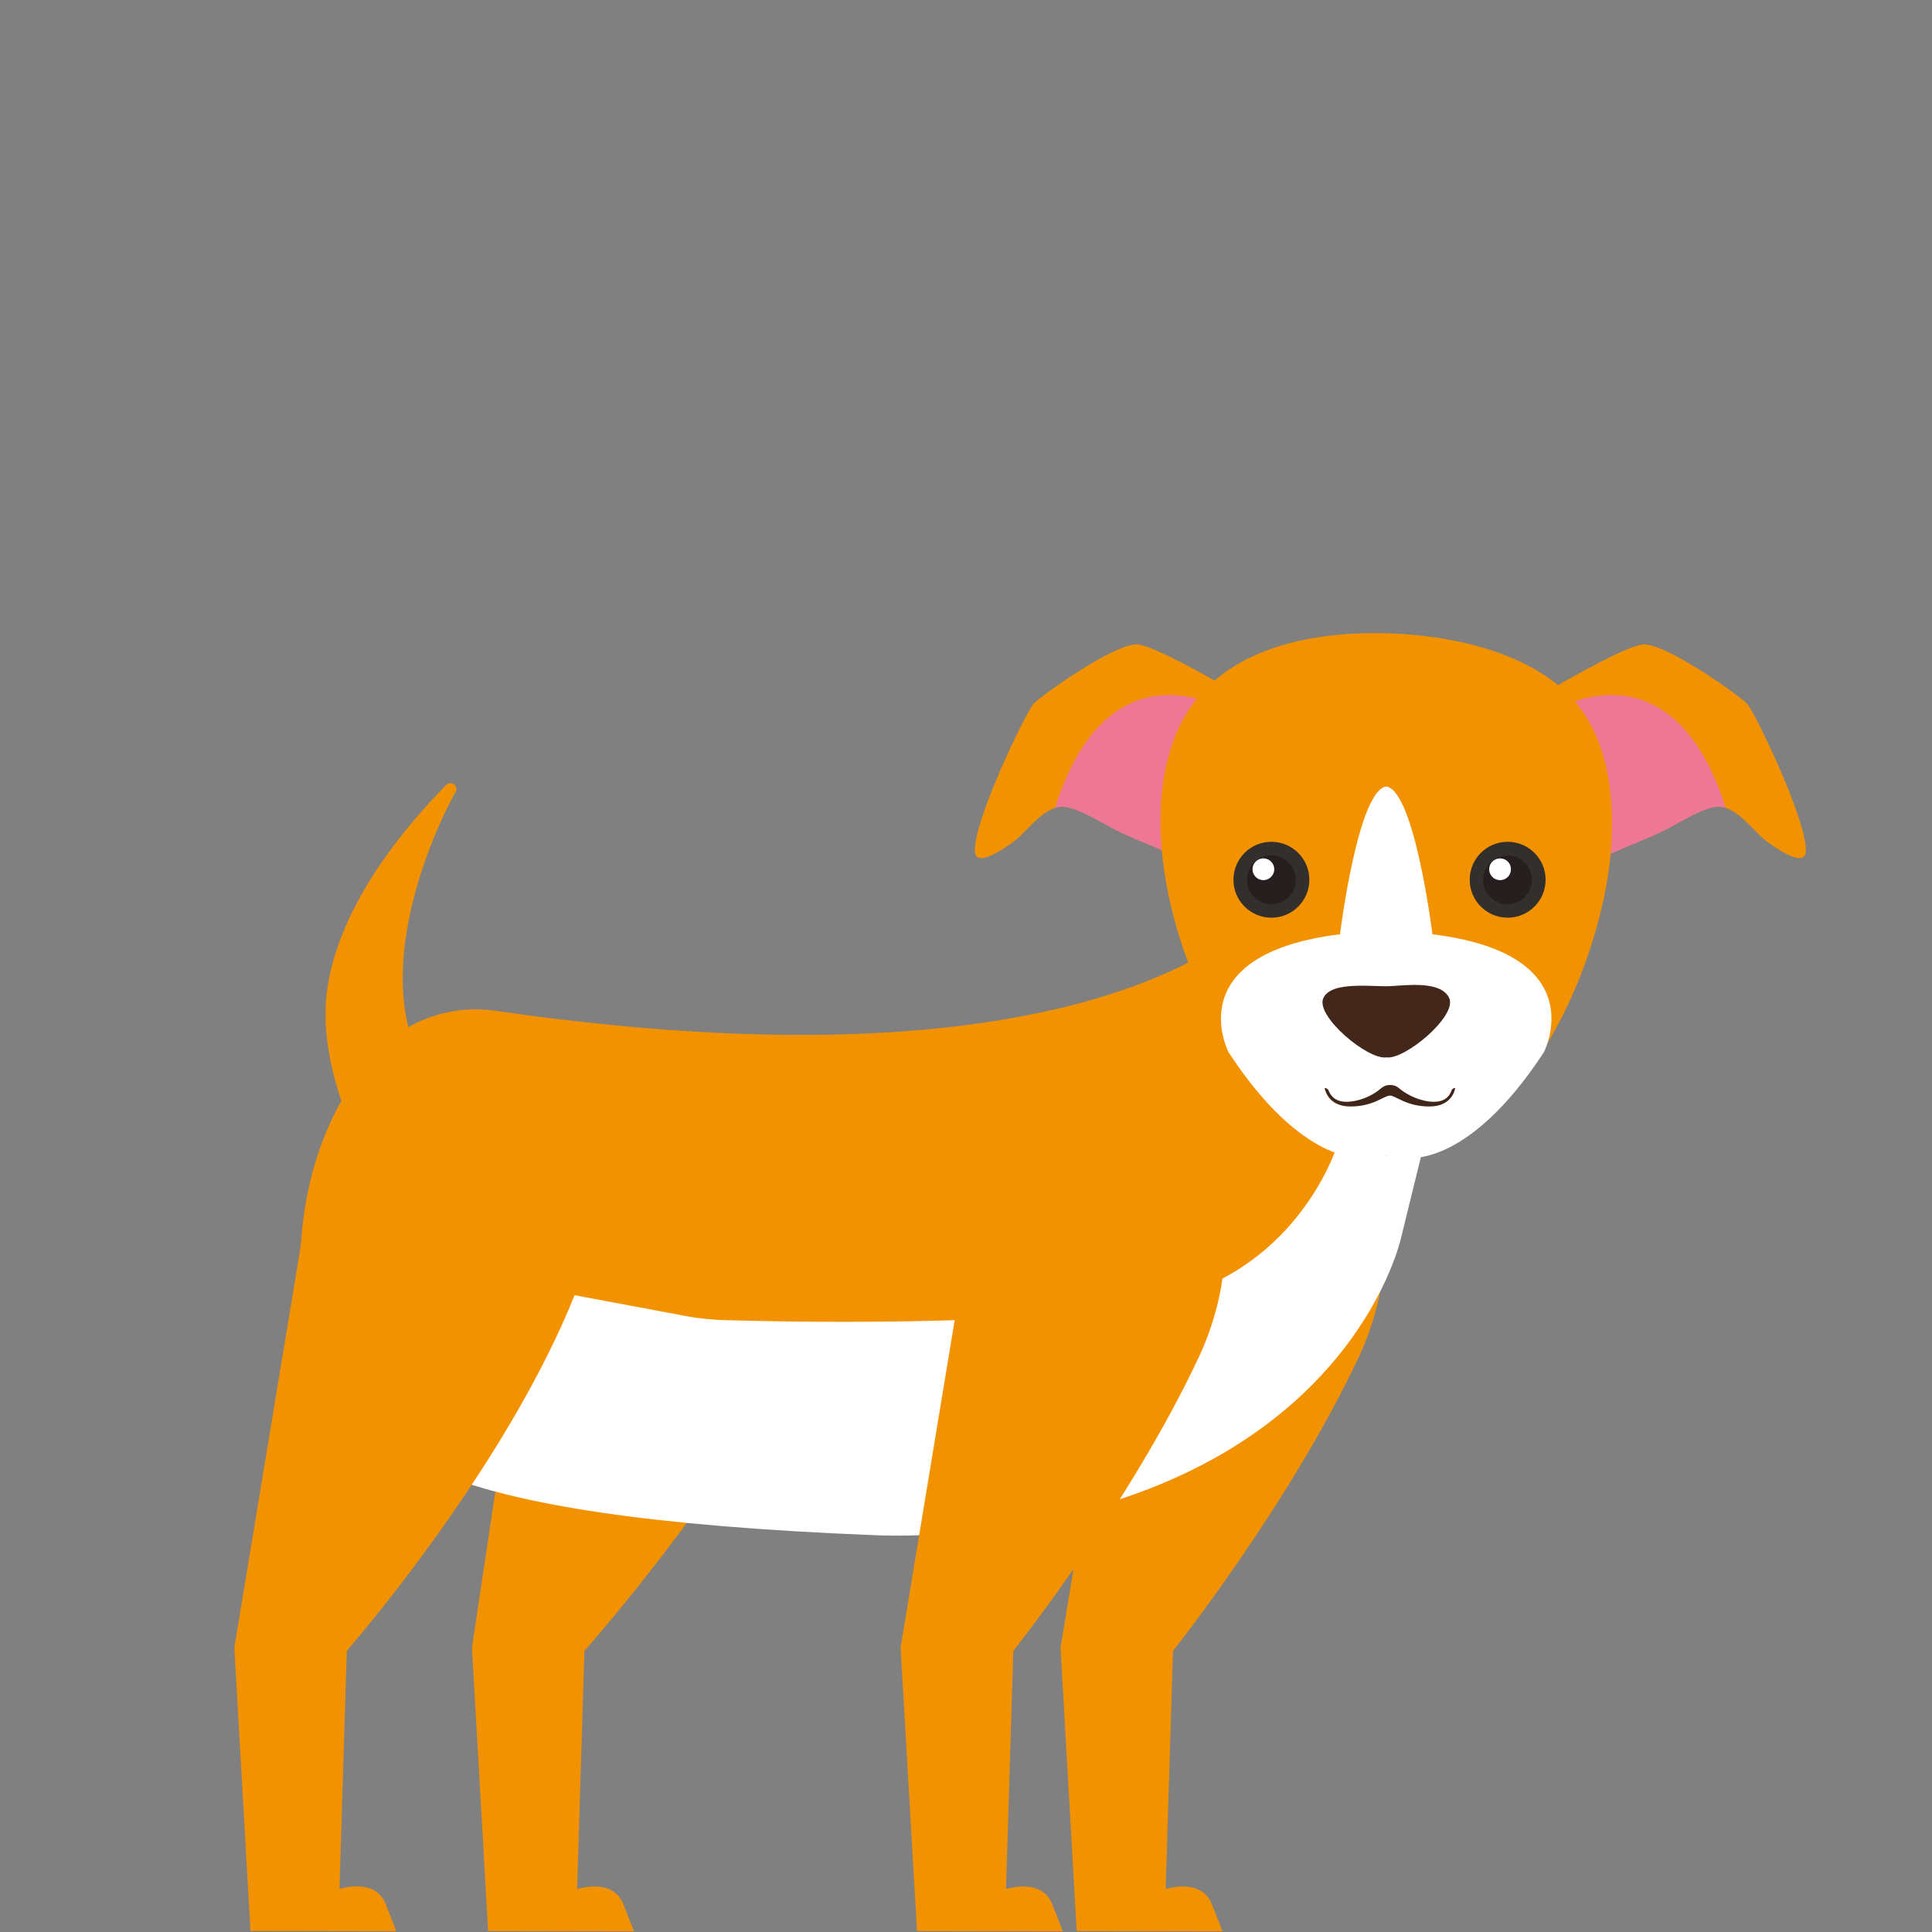 <?xml version="1.0" encoding="utf-8"?>
<!-- Generator: Adobe Illustrator 23.0.2, SVG Export Plug-In . SVG Version: 6.00 Build 0)  -->
<svg version="1.1" id="Layer_1" xmlns="http://www.w3.org/2000/svg" xmlns:xlink="http://www.w3.org/1999/xlink" x="0px" y="0px"
	 width="1400px" height="1400px" viewBox="0 0 1400 1400" style="enable-background:new 0 0 1400 1400;" xml:space="preserve">
<rect x="0" y="0" width="1400" height="1400" fill="#808080" stroke="none"/>
<style type="text/css">
	.st0{fill:#F39200;}
	.st1{fill:#FFFFFF;}
	.st2{fill:#EE7796;}
	.st3{fill:#43271B;}
	.st4{fill:#3F2619;}
	.st5{fill:#332F2D;}
	.st6{fill:#271F1F;}
</style>
<g id="Voorpoot_voor">
	<path class="st0" d="M768.5,1193.9l63.4-383.7c0,0,165.9-67.4,171.7,81.8c1.2,31.3-5.5,62.2-18.6,90.6
		c-50.6,107.8-135,213.7-135,213.7l-5.3,172.6c0,0,25.8-8.6,33.5,11s7.7,19.6,7.7,19.6l-105.7-0.2L768.5,1193.9z"/>
</g>
<g id="Achterpoot_achter">
	<path id="Achterpoot" class="st0" d="M342,1193.9l50.4-336.4c0,0,200.6-136,206.1,75.6c-46.4,118.3-175,263.2-175,263.2l-5.3,172.6
		c0,0,25.8-8.6,33.5,11s7.7,19.6,7.7,19.6l-105.7-0.2L342,1193.9z"/>
</g>
<g id="Staart">
	<path class="st0" d="M313,918.2c0,0-88.9-113.1-75.8-202c9.1-61.9,57.9-118.8,86.3-147.5c3.3-3.3,9.1,0.7,6.7,5
		c-26.1,47.1-84.2,192.7,28.5,245.1C357.3,868,313,918.2,313,918.2z"/>
</g>
<g id="Lijf">
	<path class="st0" d="M268.1,767.6c-25.3,30.4-50.9,79.9-50.7,155.2c0.2,57.6,37.8,108.8,92.5,126.5
		c153.7,49.7,473.6,138.7,648.2-66.5c160-234.1-32.5-334.7-32.5-334.7s-97.1,152.3-566.2,84.4C325,727.4,290.3,740.6,268.1,767.6z"
		/>
</g>
<g id="Onderbuik">
	<g>
		<path class="st1" d="M968.7,830.7c0,0-26.6,86.3-120.7,110.2c-78.4,20.1-261.5,17.5-319.7,15.8c-11.9-0.2-23.7-1.4-35.3-3.8
			l-82.7-15.5c-34.6-6.5-70.4-6.9-105-0.7c-36.8,6.7-75.2,19.8-73.8,45.2c1,2.2,1.9,4.3,2.9,6.5c28.1,61,67.7,110.9,400.5,124.1
			c45,1.7,90.2-4.3,134-14.3c214.5-49,246.5-201.8,246.5-201.8l14.8-60.3l-2.7-58.1l-47.6-11.7L968.7,830.7z"/>
	</g>
</g>
<g id="Achterpoot_voor">
	<path class="st0" d="M169.8,1193.9l54-326.6c0,0,222.8-94.2,204.9,36.3c-41.8,138-177.4,292.6-177.4,292.6l-5.3,172.6
		c0,0,25.8-8.6,33.5,11c7.7,19.6,7.7,19.6,7.7,19.6l-105.7-0.2L169.8,1193.9z"/>
</g>
<g id="Voorppot_voor">
	<path class="st0" d="M652.6,1193.9L716,810.2c0,0,165.9-67.4,171.7,81.8c1.2,31.3-5.5,62.2-18.6,90.6
		c-50.4,107.8-134.8,213.7-134.8,213.7l-5.3,172.6c0,0,25.8-8.6,33.5,11s7.7,19.6,7.7,19.6l-105.7-0.2L652.6,1193.9z"/>
</g>
<g id="Hoofd">
	<g>
		<g>
			<path class="st0" d="M1112.6,506c0,0,61.9-37.1,77.7-39c15.8-1.7,70.5,37.1,76,43.3c5.3,6.2,42.3,82,42.3,105.9
				c0,14.3-23.2-2.9-27.3-5.7c-12.2-8.8-24.4-29.9-41.1-25.3c-12.4,3.3-25.6,12.4-37.3,17.9c-20.6,9.8-47.8,18.2-65.7,32.5
				C1132.9,639.5,1112.6,506,1112.6,506z"/>
			<path class="st2" d="M1130.3,513l-7.9,53.3c6,34.7,12.7,71.2,15.1,69.3c17.9-14.3,45.2-22.7,65.7-32.5
				c11.7-5.5,24.9-14.6,37.3-17.9c3.6-1,6.9-0.7,10,0.2C1212.3,465.2,1130.3,513,1130.3,513z"/>
			<path class="st0" d="M902.4,506c0,0-61.9-37.1-77.7-39c-15.8-1.7-70.5,37.1-76,43.3c-5.3,6.2-42.3,82-42.3,105.9
				c0,14.3,23.2-2.9,27.3-5.7c12.2-8.8,24.4-29.9,41.1-25.3c12.4,3.3,25.6,12.4,37.3,17.9c20.6,9.8,47.8,18.2,65.7,32.5
				C882.1,639.5,902.4,506,902.4,506z"/>
			<path class="st2" d="M884.7,513l7.9,53.3c-6,34.7-12.7,71.2-15.1,69.3c-17.9-14.3-45.2-22.7-65.7-32.5
				c-11.7-5.5-24.9-14.6-37.3-17.9c-3.6-1-6.9-0.7-10,0.2C802.5,465.2,884.7,513,884.7,513z"/>
		</g>
		<path class="st0" d="M1133.8,500.5c-0.2-0.2-0.5-0.5-0.7-0.5c-41.4-37.5-118.1-45.7-170.9-39.2c-37.5,4.5-76.7,18.9-99.2,51.2
			c-57.6,83.7,6.7,258.7,85.8,308.4c16.7,10.5,35.6,17,55.7,17c96.4,0,152.3-132,161.9-211.6C1171.4,583,1167.3,531.6,1133.8,500.5z
			"/>
		<path class="st1" d="M1038,677c0,0-12.9-104.2-33.5-107.1C983.9,573,971,677,971,677c-117.6,14.6-80.8,85.4-80.8,85.4
			c54,82.7,97.3,76.5,97.3,76.5l17-1.4l17,1.4c0,0,43.3,6.2,97.3-76.5C1118.8,762.3,1155.6,691.6,1038,677z"/>
		<path class="st3" d="M1050.2,723.4c-5.7-13.1-31.8-9.3-42.8-8.8c-12,0.7-43-4.1-48.5,8.8c-5.7,13.1,32.5,44.9,45.7,42.8
			C1017.6,768.3,1055.9,736.5,1050.2,723.4z"/>
		<path class="st4" d="M1051.8,790.3c-1,2.9-3.8,8.1-12.7,8.1c-8.6,0-18.4-4.1-25.3-9.8c-1.9-1.7-4.1-2.4-6.5-2.4s-4.5,0.7-6.5,2.4
			c-6.9,6-16.7,9.8-25.3,9.8s-11.7-5.3-12.7-8.1c-0.5-1.2-1.7-1.9-2.9-1.9c0,0,1.7,13.4,18.6,13.4c17,0,24.4-7.9,28.7-7.9
			s11.7,7.9,28.7,7.9c17,0,18.6-13.4,18.6-13.4C1053.3,788.4,1052.1,789.1,1051.8,790.3z"/>
		<g>
			<g>
				<g>
					<circle class="st5" cx="921.3" cy="637.5" r="27.5"/>
				</g>
				<ellipse class="st6" cx="921.3" cy="637.5" rx="17.7" ry="17.7"/>
				<path class="st1" d="M923.4,629.9c0,4.3-3.6,7.9-7.9,7.9s-7.9-3.6-7.9-7.9s3.6-7.9,7.9-7.9S923.4,625.6,923.4,629.9z"/>
			</g>
			<g>
				<g>
					<circle class="st5" cx="1092.5" cy="637.5" r="27.5"/>
				</g>
				<ellipse class="st6" cx="1092.4" cy="637.6" rx="17.7" ry="17.7"/>
				<circle class="st1" cx="1087" cy="629.9" r="7.9"/>
			</g>
		</g>
	</g>
</g>
</svg>
